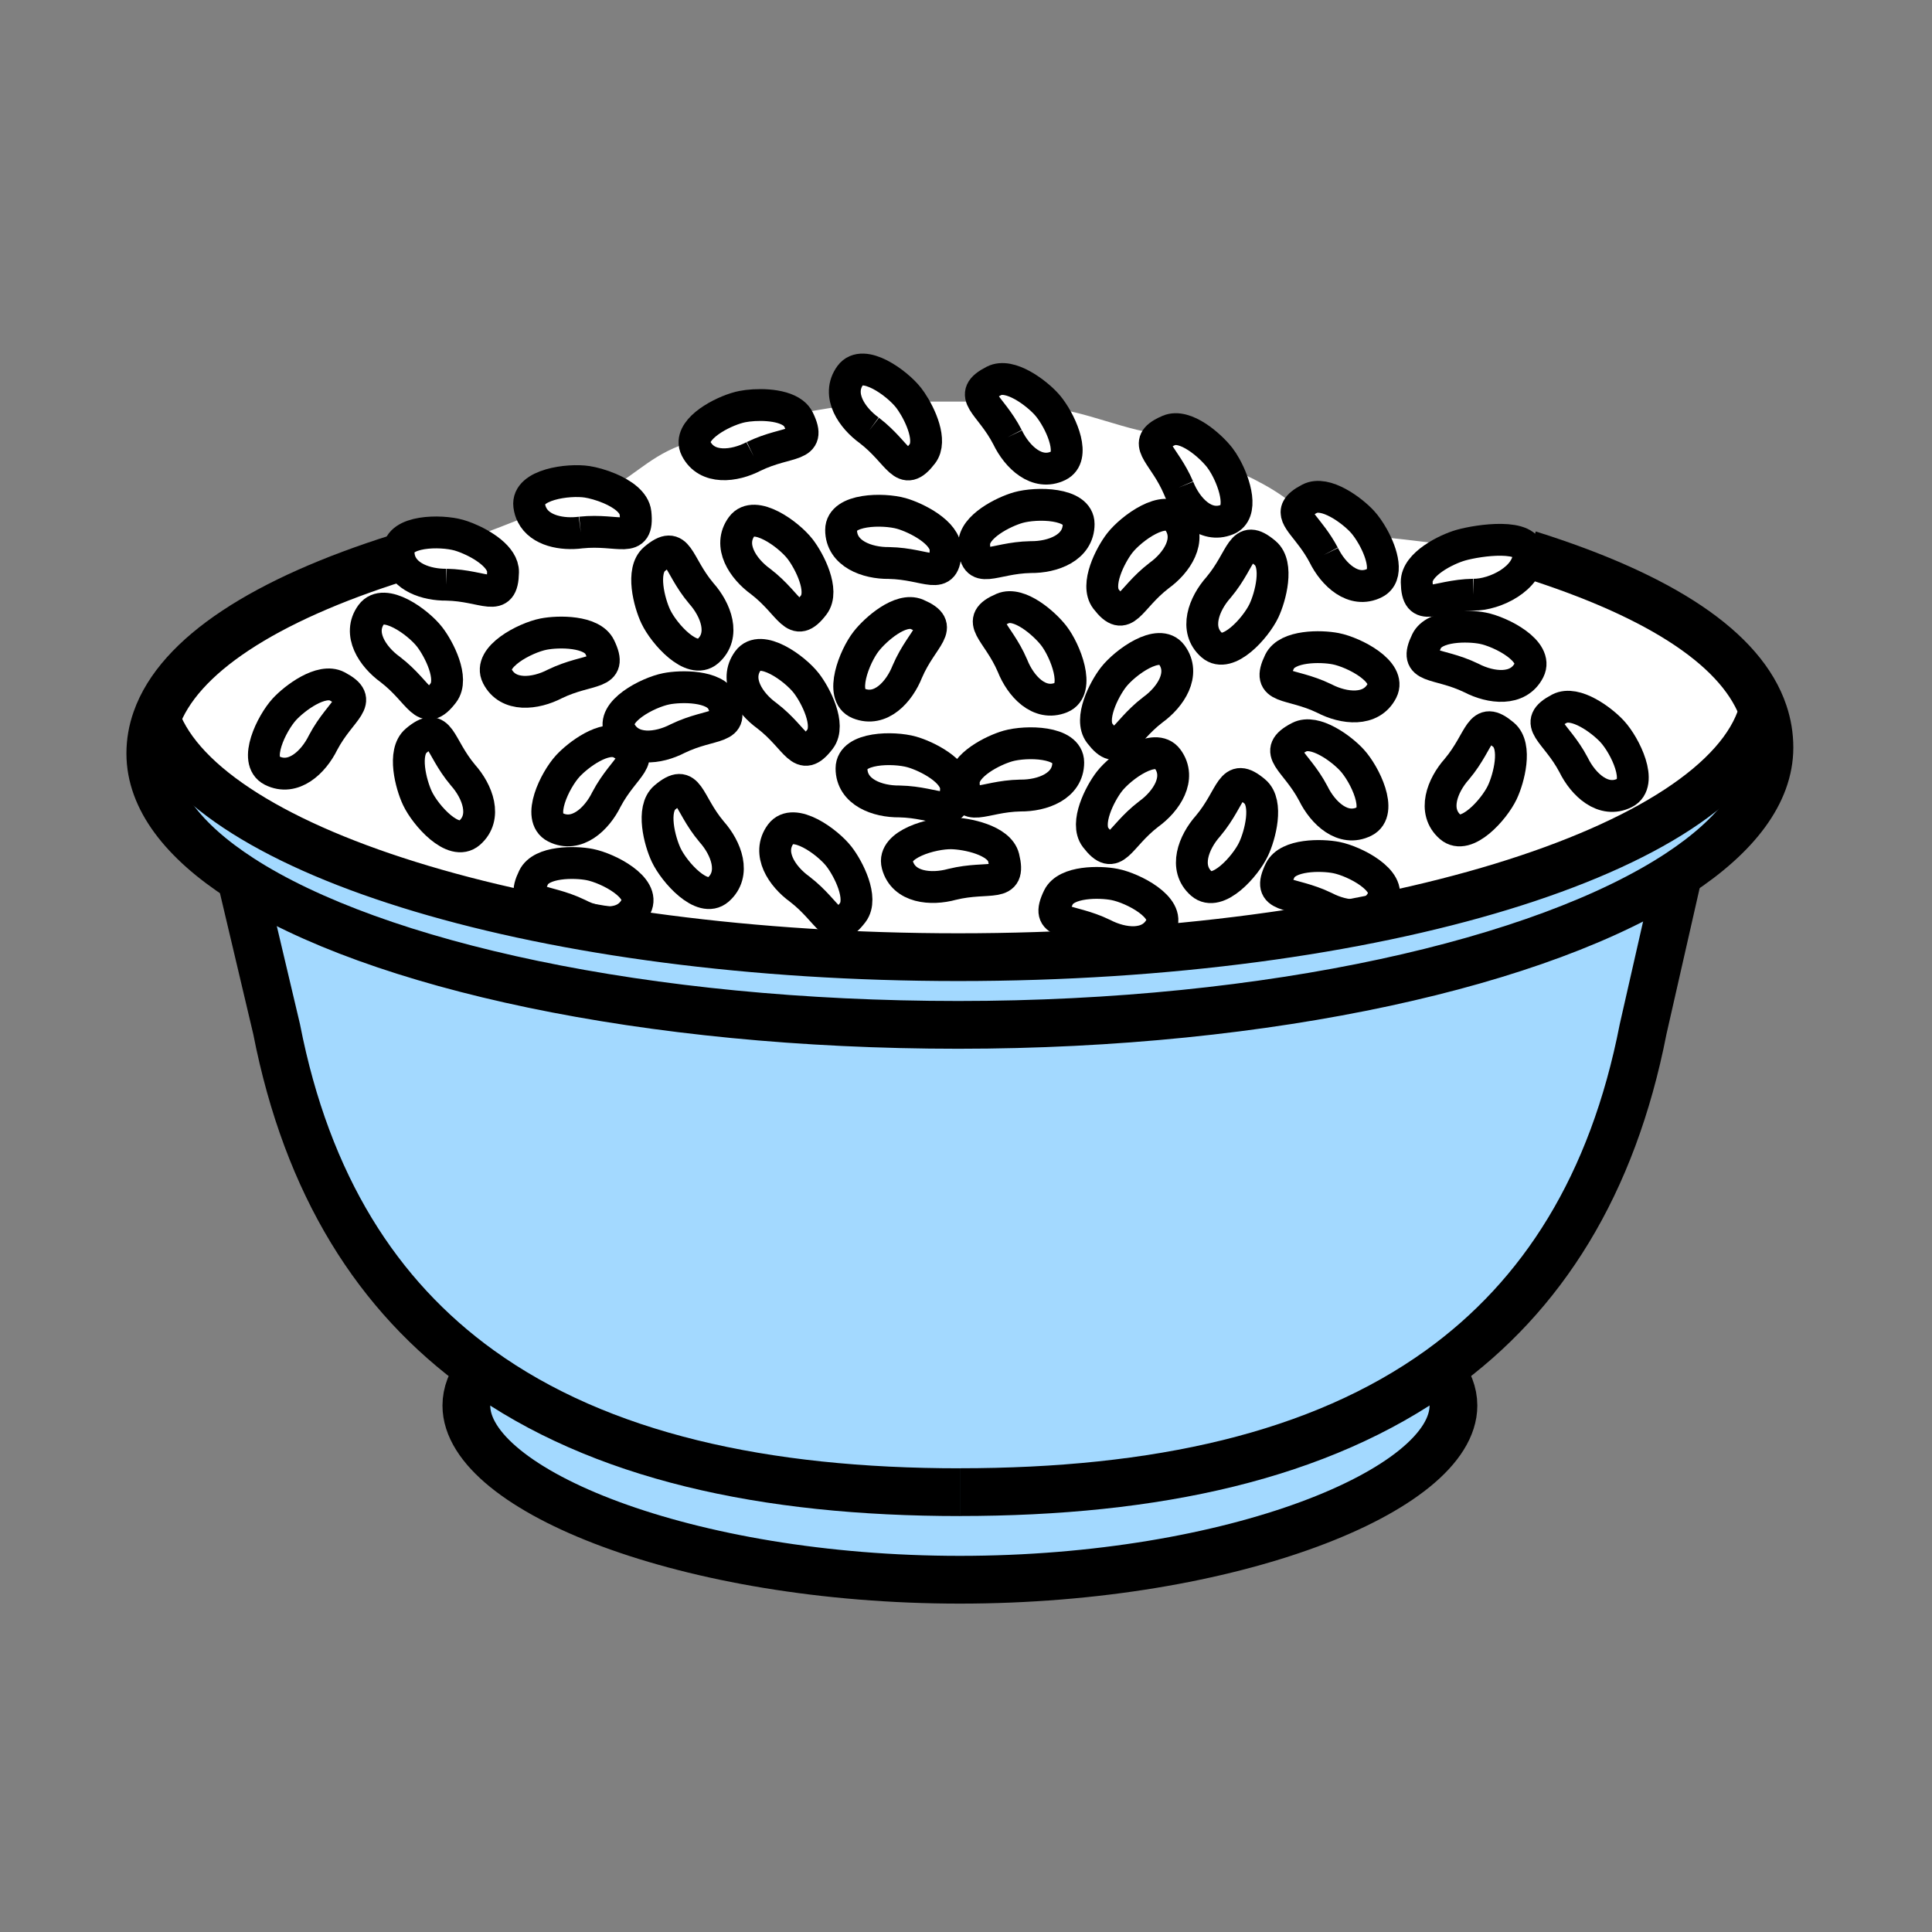 <?xml version="1.0" encoding="iso-8859-1"?>
<!-- Generator: Adobe Illustrator 12.0.1, SVG Export Plug-In . SVG Version: 6.00 Build 51448)  -->
<!DOCTYPE svg PUBLIC "-//W3C//DTD SVG 1.1//EN" "http://www.w3.org/Graphics/SVG/1.1/DTD/svg11.dtd">
<svg  version="1.1" id="Layer_1" xmlns="http://www.w3.org/2000/svg" xmlns:xlink="http://www.w3.org/1999/xlink" width="850.394" height="850.394"
	 viewBox="0 0 850.394 850.394" style="overflow:visible;enable-background:new 0 0 850.394 850.394;" xml:space="preserve">
<rect x="0" y="0" width="850.394" height="850.394" fill="#808080" stroke="none"/>
<g id="XMLID_6_">
	<g>
		<path style="fill:#FFFFFF;" d="M588.17,377.46c8.13,1.6,24.63,10.12,20.38,18.48c-4.74,9.36-16.83,7.91-25.399,3.43
			c-15.311-7.4-25.891-3.48-19.7-16.22C566.91,376.04,581.58,376.17,588.17,377.46z"/>
		<path style="fill:#FFFFFF;" d="M443.67,328.36c7.96-2.25,26.53-2.13,26.53,7.25c0,10.48-11.42,14.66-21.09,14.55
			c-17.011,0.33-24.66,8.63-24.91-5.53C424.07,336.72,437.21,330.2,443.67,328.36z"/>
		<path style="fill:#FFFFFF;" d="M556.9,243.44c6.05,5.1,2.319,19.29-0.561,25.37c-3.54,7.48-15.84,21.38-22.899,15.21
			c-7.9-6.89-3.53-18.25,2.909-25.46C547.29,245.53,546.08,234.31,556.9,243.44z"/>
		<path style="fill:#FFFFFF;" d="M369.31,377.03c4.11,5.31,10.82,18.36,6.03,24.65c-8.61,11.26-9.86,0.04-23.36-10.32
			c-7.83-5.65-14.56-15.78-8.34-24.23C349.21,359.58,364.22,370.49,369.31,377.03z"/>
		<path style="fill:#A3D9FF;" d="M422.49,656.8v-0.02c86.16,0,158.41-15.82,211.26-53.88c3.92,5.06,6,10.34,6,15.77
			c0,37.18-97.24,76.67-217.24,76.67c-119.97,0-217.24-39.49-217.24-76.67c0-5.42,2.07-10.7,5.98-15.75
			C264.09,640.98,336.34,656.8,422.49,656.8z"/>
		<path style="fill:#FFFFFF;" d="M396.76,226.01c6.46,1.84,19.6,8.36,19.46,16.27c-0.25,14.17-7.89,5.86-24.91,5.53
			c-9.66,0.12-21.09-4.06-21.09-14.55C370.22,223.89,388.79,223.77,396.76,226.01z"/>
		<path style="fill:#FFFFFF;" d="M515.75,288.21c6.22,8.44-0.5,18.59-8.34,24.24c-13.5,10.35-14.74,21.57-23.351,10.31
			c-4.8-6.29,1.91-19.33,6.021-24.64C495.17,291.57,510.18,280.66,515.75,288.21z"/>
		<path style="fill:#A3D9FF;" d="M211.25,602.92c-45.08-32.47-76.05-81.11-89.49-149.93l-15.67-66.3
			c59.26,38.28,178.4,64.42,315.71,64.42c137.46,0,257.391-27.47,317-66.581l-15.56,68.44c-13.44,68.82-44.41,117.46-89.49,149.931
			c-52.85,38.06-125.1,53.88-211.26,53.88v0.02C336.34,656.8,264.09,640.98,211.25,602.92z"/>
		<path style="fill:#FFFFFF;" d="M595.09,334.59c5.601,6.1,13.82,22.74,5.44,26.96c-9.36,4.71-18.221-3.62-22.471-12.31
			c-7.939-15.04-18.79-18.15-6.239-24.74C578.81,320.83,590.55,329.63,595.09,334.59z"/>
		<path style="fill:#FFFFFF;" d="M552.33,348.4c6.04,5.09,2.31,19.28-0.57,25.36c-3.54,7.48-15.83,21.38-22.899,15.21
			c-7.9-6.89-3.53-18.24,2.909-25.46C542.71,350.48,541.5,339.26,552.33,348.4z"/>
		<path style="fill:#FFFFFF;" d="M661.81,323.42c6.051,5.1,2.32,19.29-0.56,25.36c-3.54,7.48-15.84,21.38-22.9,15.22
			c-7.909-6.9-3.529-18.25,2.9-25.47C652.2,325.5,650.99,314.28,661.81,323.42z"/>
		<path style="fill:#FFFFFF;" d="M587.93,285.54c8.13,1.6,24.63,10.11,20.38,18.47c-4.75,9.35-16.829,7.91-25.399,3.44
			c-15.32-7.41-25.9-3.49-19.7-16.23C566.67,284.12,581.34,284.25,587.93,285.54z"/>
		<path style="fill:#FFFFFF;" d="M513.95,334.08c6.21,8.45-0.51,18.59-8.34,24.24c-13.511,10.35-14.75,21.57-23.36,10.31
			c-4.79-6.28,1.92-19.33,6.03-24.64C493.36,337.45,508.38,326.54,513.95,334.08z"/>
		<path style="fill:#FFFFFF;" d="M490.6,389.31c8.131,1.59,24.62,10.1,20.381,18.47c-4.74,9.35-16.82,7.91-25.4,3.43
			c-15.311-7.4-25.89-3.47-19.7-16.22C469.34,387.88,484.01,388.01,490.6,389.31z"/>
		<path style="fill:#FFFFFF;" d="M401.15,176.77c4.05,6,9.19,17.28,4.83,22.98c-8.6,11.27-9.85,0.04-23.35-10.3
			c-3.81-2.75-7.35-6.56-9.28-10.72c-2.03-4.4-2.25-9.19,0.94-13.53c5.57-7.54,20.58,3.37,25.67,9.92
			C400.34,175.61,400.74,176.16,401.15,176.77z"/>
		<path style="fill:#FFFFFF;" d="M308.66,261.16c6.44,7.22,10.81,18.57,2.91,25.47c-7.07,6.16-19.37-7.74-22.91-15.22
			c-2.88-6.07-6.6-20.26-0.56-25.36C298.92,236.92,297.71,248.14,308.66,261.16z"/>
		<path style="fill:#FFFFFF;" d="M318,308.86c6.2,12.74-4.38,8.82-19.7,16.23c-8.57,4.47-20.65,5.91-25.4-3.44
			c-4.24-8.36,12.25-16.87,20.38-18.47C299.88,301.88,314.54,301.75,318,308.86z"/>
		<path style="fill:#FFFFFF;" d="M148.44,302.12c12.55,6.59,1.7,9.7-6.24,24.75c-4.25,8.68-13.11,17.01-22.47,12.3
			c-8.38-4.21-0.15-20.85,5.44-26.96C129.72,307.26,141.45,298.45,148.44,302.12z"/>
		<path style="fill:#FFFFFF;" d="M305.7,194.32c-0.06,1.03,0.14,2.08,0.67,3.12c4.75,9.34,16.83,7.9,25.41,3.43
			c15.31-7.41,25.89-3.48,19.7-16.22c-0.54-1.1-1.34-2.03-2.35-2.81c5.85-0.01,18.39-3.11,24.22-3.11
			c1.93,4.16,5.47,7.97,9.28,10.72c13.5,10.34,14.75,21.57,23.35,10.3c4.36-5.7-0.78-16.98-4.83-22.98c8.76,0,22.92,0,31.66,0
			c2.091,3.51,6.78,8.1,10.69,15.7c4.18,8.71,12.97,17.12,22.39,12.5c7.641-3.77,1.67-17.89-3.64-25.06
			c12.83,0.01,36.55,10.94,49.39,10.96c-8.47,4.94,0.91,9.46,7.061,23.77c3.56,9,11.74,18.01,21.45,14.04
			c7.279-2.96,3.619-15.53-0.75-23.36c10.359,4.14,23.81,10.72,31.72,18.44c-2.39,4.45,5.42,8.97,11.52,20.53
			c4.25,8.68,13.11,17.02,22.48,12.3c6.14-3.09,3.35-12.86-0.78-20.26c8.76,0,30.4,3.63,38.7,3.63c-6.46,1.84-19.6,8.36-19.46,16.27
			c0.25,14.17,7.9,5.86,24.91,5.53c9.66,0.12,24.34-7.31,24.34-17.8c58.91,18.51,94.21,42.1,103.51,69.87l-0.729,0.24
			c-18.21,60.24-169.67,107.24-353.8,107.24c-181.36,0-331.02-45.59-352.89-104.52l-0.17-0.06c9.88-28.17,47.78-52.72,106.93-71.31
			c1.73,8.57,12.02,12.04,20.83,11.94c17.02,0.33,24.66,8.63,24.91-5.54c0.12-6.61-9.06-12.25-15.84-15
			c7.3-1.42,21.9-8.05,28.62-10.16c3.52,6.99,13.32,8.82,21.47,7.73c16.93-1.77,25.54,5.53,24.05-8.57
			c-0.5-4.77-5.81-8.44-11.39-10.82c12.27-6.45,19.86-16.29,36.8-20.71L305.7,194.32z M563.45,383.15
			c-6.19,12.74,4.39,8.82,19.7,16.22c8.569,4.48,20.659,5.93,25.399-3.43c4.25-8.36-12.25-16.88-20.38-18.48
			C581.58,376.17,566.91,376.04,563.45,383.15z M715.12,348.99c8.38-4.22,0.16-20.86-5.44-26.96
			c-4.55-4.96-16.279-13.76-23.279-10.09c-12.54,6.59-1.69,9.7,6.239,24.74C696.89,345.37,705.75,353.7,715.12,348.99z
			 M673.02,294.99c4.25-8.37-12.25-16.88-20.359-18.48c-6.61-1.29-21.271-1.42-24.73,5.69c-6.199,12.74,4.38,8.81,19.7,16.22
			C656.2,302.89,668.28,304.34,673.02,294.99z M661.25,348.78c2.88-6.07,6.61-20.26,0.56-25.36c-10.819-9.14-9.609,2.08-20.56,15.11
			c-6.43,7.22-10.81,18.57-2.9,25.47C645.41,370.16,657.71,356.26,661.25,348.78z M608.31,304.01c4.25-8.36-12.25-16.87-20.38-18.47
			c-6.59-1.29-21.26-1.42-24.72,5.68c-6.2,12.74,4.38,8.82,19.7,16.23C591.48,311.92,603.56,313.36,608.31,304.01z M600.53,361.55
			c8.38-4.22,0.16-20.86-5.44-26.96c-4.54-4.96-16.28-13.76-23.27-10.09c-12.551,6.59-1.7,9.7,6.239,24.74
			C582.31,357.93,591.17,366.26,600.53,361.55z M556.34,268.81c2.88-6.08,6.61-20.27,0.561-25.37
			c-10.82-9.13-9.61,2.09-20.551,15.12c-6.439,7.21-10.81,18.57-2.909,25.46C540.5,290.19,552.8,276.29,556.34,268.81z
			 M551.76,373.76c2.88-6.08,6.61-20.27,0.57-25.36c-10.83-9.14-9.62,2.08-20.561,15.11c-6.439,7.22-10.81,18.57-2.909,25.46
			C535.93,395.14,548.22,381.24,551.76,373.76z M510.18,253.36c7.84-5.64,14.57-15.78,8.34-24.23
			c-5.56-7.54-20.569,3.37-25.659,9.91c-4.11,5.31-10.83,18.36-6.03,24.64C495.44,274.94,496.69,263.72,510.18,253.36z
			 M507.41,312.45c7.84-5.65,14.56-15.8,8.34-24.24c-5.57-7.55-20.58,3.36-25.67,9.91c-4.11,5.31-10.82,18.35-6.021,24.64
			C492.67,334.02,493.91,322.8,507.41,312.45z M505.61,358.32c7.83-5.65,14.55-15.79,8.34-24.24c-5.57-7.54-20.59,3.37-25.67,9.91
			c-4.11,5.31-10.82,18.36-6.03,24.64C490.86,379.89,492.1,368.67,505.61,358.32z M510.98,407.78
			c4.239-8.37-12.25-16.88-20.381-18.47c-6.59-1.3-21.26-1.43-24.72,5.68c-6.189,12.75,4.39,8.82,19.7,16.22
			C494.16,415.69,506.24,417.13,510.98,407.78z M467.08,307.02c8.68-3.54,1.8-20.78-3.3-27.3c-4.141-5.3-15.13-15-22.41-11.9
			c-13.021,5.57-2.45,9.53,4.27,25.16C449.19,301.97,457.38,310.98,467.08,307.02z M474.78,230.66c0-9.38-18.561-9.5-26.53-7.25
			c-6.47,1.84-19.61,8.36-19.47,16.26c0.25,14.17,7.899,5.87,24.91,5.54C463.36,245.32,474.78,241.14,474.78,230.66z M470.2,335.61
			c0-9.38-18.57-9.5-26.53-7.25c-6.46,1.84-19.6,8.36-19.47,16.27c0.25,14.16,7.899,5.86,24.91,5.53
			C458.78,350.27,470.2,346.09,470.2,335.61z M419.11,389.25c16.52-4.06,26.05,1.98,22.64-11.77c-1.91-7.68-16.28-10.6-23-10.7
			c-8.28-0.14-26.18,4.76-23.77,13.82C397.67,390.73,409.79,391.82,419.11,389.25z M420.8,347.23c0.14-7.91-13-14.43-19.47-16.26
			c-7.96-2.25-26.53-2.13-26.53,7.25c0,10.48,11.42,14.66,21.09,14.54C412.9,353.09,420.55,361.4,420.8,347.23z M416.22,242.28
			c0.14-7.91-13-14.43-19.46-16.27c-7.97-2.24-26.54-2.12-26.54,7.25c0,10.49,11.43,14.67,21.09,14.55
			C408.33,248.14,415.97,256.45,416.22,242.28z M399.37,295.58c6.71-15.63,17.28-19.58,4.26-25.16c-7.27-3.1-18.27,6.6-22.4,11.91
			c-5.1,6.52-11.99,23.75-3.31,27.29C387.63,313.58,395.81,304.58,399.37,295.58z M375.34,401.68c4.79-6.29-1.92-19.34-6.03-24.65
			c-5.09-6.54-20.1-17.45-25.67-9.9c-6.22,8.45,0.51,18.58,8.34,24.23C365.48,401.72,366.73,412.94,375.34,401.68z M360.95,325.36
			c4.79-6.28-1.91-19.32-6.03-24.64c-5.08-6.54-20.1-17.45-25.66-9.91c-6.22,8.45,0.5,18.59,8.33,24.24
			C351.1,325.4,352.34,336.63,360.95,325.36z M358.17,266.28c4.8-6.28-1.91-19.33-6.02-24.64c-5.09-6.54-20.11-17.45-25.67-9.9
			c-6.22,8.44,0.5,18.58,8.34,24.23C348.32,266.33,349.56,277.55,358.17,266.28z M298.3,325.09c15.32-7.41,25.9-3.49,19.7-16.23
			c-3.46-7.11-18.12-6.98-24.72-5.68c-8.13,1.6-24.62,10.11-20.38,18.47C277.65,331,289.73,329.56,298.3,325.09z M316.14,391.58
			c7.9-6.9,3.53-18.25-2.9-25.47c-10.95-13.02-9.74-24.24-20.56-15.11c-6.05,5.1-2.32,19.29,0.56,25.36
			C296.78,383.85,309.08,397.74,316.14,391.58z M311.57,286.63c7.9-6.9,3.53-18.25-2.91-25.47c-10.95-13.02-9.74-24.24-20.56-15.11
			c-6.04,5.1-2.32,19.29,0.56,25.36C292.2,278.89,304.5,292.79,311.57,286.63z M279.96,399.02c4.24-8.36-12.25-16.87-20.38-18.47
			c-6.59-1.3-21.27-1.43-24.72,5.68c-6.2,12.74,4.38,8.81,19.7,16.22C263.13,406.93,275.21,408.37,279.96,399.02z M266.94,351.85
			c7.94-15.05,18.79-18.16,6.24-24.75c-6.99-3.67-18.72,5.14-23.27,10.09c-5.6,6.1-13.82,22.74-5.44,26.96
			C253.83,368.86,262.69,360.53,266.94,351.85z M244.27,301.02c15.32-7.4,25.9-3.47,19.71-16.22c-3.46-7.11-18.13-6.98-24.73-5.69
			c-8.13,1.6-24.62,10.12-20.37,18.48C223.62,306.95,235.71,305.49,244.27,301.02z M206.66,366.6c7.9-6.89,3.53-18.25-2.91-25.46
			c-10.94-13.03-9.73-24.25-20.56-15.12c-6.04,5.1-2.31,19.29,0.56,25.36C187.29,358.87,199.59,372.77,206.66,366.6z M195.14,304.99
			c4.79-6.28-1.92-19.32-6.03-24.63c-5.08-6.55-20.1-17.46-25.66-9.91c-6.22,8.44,0.5,18.59,8.33,24.24
			C185.29,305.04,186.53,316.26,195.14,304.99z M142.2,326.87c7.94-15.05,18.79-18.16,6.24-24.75c-6.99-3.67-18.72,5.14-23.27,10.09
			c-5.59,6.11-13.82,22.75-5.44,26.96C129.09,343.88,137.95,335.55,142.2,326.87z"/>
		<path style="fill:#FFFFFF;" d="M463.78,279.72c5.1,6.52,11.979,23.76,3.3,27.3c-9.7,3.96-17.89-5.05-21.44-14.04
			c-6.72-15.63-17.29-19.59-4.27-25.16C448.65,264.72,459.64,274.42,463.78,279.72z"/>
		<path style="fill:#FFFFFF;" d="M175.68,245.42c-0.17-0.82-0.26-1.69-0.26-2.61c0-9.38,18.57-9.5,26.54-7.25
			c1.06,0.3,2.29,0.73,3.62,1.26c6.78,2.75,15.96,8.39,15.84,15c-0.25,14.17-7.89,5.87-24.91,5.54
			C187.7,257.46,177.41,253.99,175.68,245.42z"/>
		<path style="fill:#FFFFFF;" d="M354.92,300.72c4.12,5.32,10.82,18.36,6.03,24.64c-8.61,11.27-9.85,0.04-23.36-10.31
			c-7.83-5.65-14.55-15.79-8.33-24.24C334.82,283.27,349.84,294.18,354.92,300.72z"/>
		<path style="fill:#FFFFFF;" d="M401.33,330.97c6.47,1.83,19.61,8.35,19.47,16.26c-0.25,14.17-7.9,5.86-24.91,5.53
			c-9.67,0.12-21.09-4.06-21.09-14.54C374.8,328.84,393.37,328.72,401.33,330.97z"/>
		<path style="fill:#FFFFFF;" d="M518.52,229.13c6.23,8.45-0.5,18.59-8.34,24.23c-13.489,10.36-14.739,21.58-23.35,10.32
			c-4.8-6.28,1.92-19.33,6.03-24.64C497.95,232.5,512.96,221.59,518.52,229.13z"/>
		<path style="fill:#FFFFFF;" d="M203.75,341.14c6.44,7.21,10.81,18.57,2.91,25.46c-7.07,6.17-19.37-7.73-22.91-15.22
			c-2.87-6.07-6.6-20.26-0.56-25.36C194.02,316.89,192.81,328.11,203.75,341.14z"/>
		<path style="fill:#FFFFFF;" d="M403.63,270.42c13.02,5.58,2.45,9.53-4.26,25.16c-3.56,9-11.74,18-21.45,14.04
			c-8.68-3.54-1.79-20.77,3.31-27.29C385.36,277.02,396.36,267.32,403.63,270.42z"/>
		<path style="fill:#FFFFFF;" d="M462.25,179.91c5.31,7.17,11.28,21.29,3.64,25.06c-9.42,4.62-18.21-3.79-22.39-12.5
			c-3.91-7.6-8.6-12.19-10.69-15.7c-2.06-3.48-1.59-5.89,4.681-9.11c7.029-3.61,18.68,5.3,23.18,10.3
			C461.18,178.53,461.71,179.18,462.25,179.91z"/>
		<path style="fill:#FFFFFF;" d="M352.15,241.64c4.11,5.31,10.82,18.36,6.02,24.64c-8.61,11.27-9.85,0.05-23.35-10.31
			c-7.84-5.65-14.56-15.79-8.34-24.23C332.04,224.19,347.06,235.1,352.15,241.64z"/>
		<path style="fill:#FFFFFF;" d="M448.25,223.41c7.97-2.25,26.53-2.13,26.53,7.25c0,10.48-11.42,14.66-21.09,14.55
			c-17.011,0.33-24.66,8.63-24.91-5.54C428.64,231.77,441.78,225.25,448.25,223.41z"/>
		<path style="fill:#FFFFFF;" d="M349.13,181.84c1.01,0.78,1.81,1.71,2.35,2.81c6.19,12.74-4.39,8.81-19.7,16.22
			c-8.58,4.47-20.66,5.91-25.41-3.43c-0.53-1.04-0.73-2.09-0.67-3.12c0.42-7.26,13.94-13.96,21.05-15.35
			C332.33,177.87,343.66,177.61,349.13,181.84z"/>
		<path style="fill:#FFFFFF;" d="M268.33,215c5.58,2.38,10.89,6.05,11.39,10.82c1.49,14.1-7.12,6.8-24.05,8.57
			c-8.15,1.09-17.95-0.74-21.47-7.73c-0.63-1.22-1.06-2.59-1.25-4.14c-1.14-9.3,17.26-11.7,25.46-10.45
			C261.01,212.47,264.72,213.47,268.33,215z"/>
		<path style="fill:#FFFFFF;" d="M189.11,280.36c4.11,5.31,10.82,18.35,6.03,24.63c-8.61,11.27-9.85,0.05-23.36-10.3
			c-7.83-5.65-14.55-15.8-8.33-24.24C169.01,262.9,184.03,273.81,189.11,280.36z"/>
		<path style="fill:#FFFFFF;" d="M313.24,366.11c6.43,7.22,10.8,18.57,2.9,25.47c-7.06,6.16-19.36-7.73-22.9-15.22
			c-2.88-6.07-6.61-20.26-0.56-25.36C303.5,341.87,302.29,353.09,313.24,366.11z"/>
		<path style="fill:#FFFFFF;" d="M571.12,223.76c0.71-1.35,2.37-2.69,5.28-4.21c7-3.67,18.72,5.13,23.27,10.08
			c1.49,1.63,3.17,4.01,4.67,6.7c4.13,7.4,6.92,17.17,0.78,20.26c-9.37,4.72-18.23-3.62-22.48-12.3
			C576.54,232.73,568.73,228.21,571.12,223.76z"/>
		<path style="fill:#FFFFFF;" d="M259.58,380.55c8.13,1.6,24.62,10.11,20.38,18.47c-4.75,9.35-16.83,7.91-25.4,3.43
			c-15.32-7.41-25.9-3.48-19.7-16.22C238.31,379.12,252.99,379.25,259.58,380.55z"/>
		<path style="fill:#FFFFFF;" d="M652.66,276.51c8.109,1.6,24.609,10.11,20.359,18.48c-4.739,9.35-16.819,7.9-25.39,3.43
			c-15.32-7.41-25.899-3.48-19.7-16.22C631.39,275.09,646.05,275.22,652.66,276.51z"/>
		<path style="fill:#FFFFFF;" d="M709.68,322.03c5.601,6.1,13.82,22.74,5.44,26.96c-9.37,4.71-18.23-3.62-22.48-12.31
			c-7.93-15.04-18.779-18.15-6.239-24.74C693.4,308.27,705.13,317.07,709.68,322.03z"/>
		<path style="fill:#FFFFFF;" d="M441.75,377.48c3.41,13.75-6.12,7.71-22.64,11.77c-9.32,2.57-21.44,1.48-24.13-8.65
			c-2.41-9.06,15.49-13.96,23.77-13.82C425.47,366.88,439.84,369.8,441.75,377.48z"/>
		<path style="fill:#FFFFFF;" d="M643.04,239.96c7.97-2.24,29.79-5.37,29.79,4c0,10.49-14.68,17.92-24.34,17.8
			c-17.01,0.33-24.66,8.64-24.91-5.53C623.44,248.32,636.58,241.8,643.04,239.96z"/>
		<path style="fill:#FFFFFF;" d="M273.18,327.1c12.55,6.59,1.7,9.7-6.24,24.75c-4.25,8.68-13.11,17.01-22.47,12.3
			c-8.38-4.22-0.16-20.86,5.44-26.96C254.46,332.24,266.19,323.43,273.18,327.1z"/>
		<path style="fill:#FFFFFF;" d="M511.64,190.87c0.78-0.46,1.71-0.91,2.801-1.38c7.27-3.11,18.27,6.59,22.409,11.9
			c0.83,1.06,1.7,2.4,2.551,3.93c4.369,7.83,8.029,20.4,0.75,23.36c-9.71,3.97-17.891-5.04-21.45-14.04
			C512.55,200.33,503.17,195.81,511.64,190.87z"/>
		<path style="fill:#FFFFFF;" d="M263.98,284.8c6.19,12.75-4.39,8.82-19.71,16.22c-8.56,4.47-20.65,5.93-25.39-3.43
			c-4.25-8.36,12.24-16.88,20.37-18.48C245.85,277.82,260.52,277.69,263.98,284.8z"/>
		<path style="fill:#A3D9FF;" d="M738.8,384.53c-59.609,39.11-179.54,66.581-317,66.581c-137.31,0-256.45-26.14-315.71-64.42
			c-25.51-16.47-39.93-35.19-39.93-55.04c0-5.07,0.87-10.05,2.59-14.92l0.17,0.06c21.87,58.93,171.53,104.52,352.89,104.52
			c184.13,0,335.59-47,353.8-107.24l0.729-0.24c1.66,4.94,2.5,10.01,2.5,15.21C778.84,348.84,764.37,367.76,738.8,384.53z"/>
	</g>
	<g>
		<path style="fill:none;stroke:#000000;stroke-width:21.023;" d="M422.51,656.8c-0.01,0-0.01,0-0.02,0
			c-86.15,0-158.4-15.819-211.24-53.88c-45.08-32.47-76.05-81.11-89.49-149.93l-15.67-66.3"/>
		<path style="fill:none;stroke:#000000;stroke-width:21.023;" d="M422.49,656.78c86.16,0,158.41-15.82,211.26-53.88
			c45.08-32.471,76.05-81.11,89.49-149.931l15.56-68.44l0.11-0.5"/>
		<path style="fill:none;stroke:#000000;stroke-width:21.023;" d="M633.72,602.86c0.011,0.01,0.021,0.029,0.03,0.04
			c3.92,5.06,6,10.34,6,15.77c0,37.18-97.24,76.67-217.24,76.67c-119.97,0-217.24-39.49-217.24-76.67c0-5.42,2.07-10.7,5.98-15.75
			c0-0.01,0-0.01,0.01-0.02"/>
		<path style="fill:none;stroke:#000000;stroke-width:14.015;" d="M313.24,366.11c-10.95-13.02-9.74-24.24-20.56-15.11
			c-6.05,5.1-2.32,19.29,0.56,25.36c3.54,7.49,15.84,21.38,22.9,15.22C324.04,384.68,319.67,373.33,313.24,366.11z"/>
		<path style="fill:none;stroke:#000000;stroke-width:14.015;" d="M266.94,351.85c7.94-15.05,18.79-18.16,6.24-24.75
			c-6.99-3.67-18.72,5.14-23.27,10.09c-5.6,6.1-13.82,22.74-5.44,26.96C253.83,368.86,262.69,360.53,266.94,351.85z"/>
		<path style="fill:none;stroke:#000000;stroke-width:14.015;" d="M351.98,391.36c13.5,10.36,14.75,21.58,23.36,10.32
			c4.79-6.29-1.92-19.34-6.03-24.65c-5.09-6.54-20.1-17.45-25.67-9.9C337.42,375.58,344.15,385.71,351.98,391.36z"/>
		<path style="fill:none;stroke:#000000;stroke-width:14.015;" d="M395.89,352.76c17.01,0.33,24.66,8.64,24.91-5.53
			c0.14-7.91-13-14.43-19.47-16.26c-7.96-2.25-26.53-2.13-26.53,7.25C374.8,348.7,386.22,352.88,395.89,352.76z"/>
		<path style="fill:none;stroke:#000000;stroke-width:14.015;" d="M298.3,325.09c15.32-7.41,25.9-3.49,19.7-16.23
			c-3.46-7.11-18.12-6.98-24.72-5.68c-8.13,1.6-24.62,10.11-20.38,18.47C277.65,331,289.73,329.56,298.3,325.09z"/>
		<path style="fill:none;stroke:#000000;stroke-width:14.015;" d="M244.27,301.02c15.32-7.4,25.9-3.47,19.71-16.22
			c-3.46-7.11-18.13-6.98-24.73-5.69c-8.13,1.6-24.62,10.12-20.37,18.48C223.62,306.95,235.71,305.49,244.27,301.02z"/>
		<path style="fill:none;stroke:#000000;stroke-width:14.015;" d="M308.66,261.16c-10.95-13.02-9.74-24.24-20.56-15.11
			c-6.04,5.1-2.32,19.29,0.56,25.36c3.54,7.48,15.84,21.38,22.91,15.22C319.47,279.73,315.1,268.38,308.66,261.16z"/>
		<path style="fill:none;stroke:#000000;stroke-width:14.015;" d="M337.59,315.05c13.51,10.35,14.75,21.58,23.36,10.31
			c4.79-6.28-1.91-19.32-6.03-24.64c-5.08-6.54-20.1-17.45-25.66-9.91C323.04,299.26,329.76,309.4,337.59,315.05z"/>
		<path style="fill:none;stroke:#000000;stroke-width:14.015;" d="M334.82,255.97c13.5,10.36,14.74,21.58,23.35,10.31
			c4.8-6.28-1.91-19.33-6.02-24.64c-5.09-6.54-20.11-17.45-25.67-9.9C320.26,240.18,326.98,250.32,334.82,255.97z"/>
		<path style="fill:none;stroke:#000000;stroke-width:14.015;" d="M399.37,295.58c6.71-15.63,17.28-19.58,4.26-25.16
			c-7.27-3.1-18.27,6.6-22.4,11.91c-5.1,6.52-11.99,23.75-3.31,27.29C387.63,313.58,395.81,304.58,399.37,295.58z"/>
		<path style="fill:none;stroke:#000000;stroke-width:14.015;" d="M391.31,247.81c17.02,0.33,24.66,8.64,24.91-5.53
			c0.14-7.91-13-14.43-19.46-16.27c-7.97-2.24-26.54-2.12-26.54,7.25C370.22,243.75,381.65,247.93,391.31,247.81z"/>
		<path style="fill:none;stroke:#000000;stroke-width:14.015;" d="M331.78,200.87c15.31-7.41,25.89-3.48,19.7-16.22
			c-0.54-1.1-1.34-2.03-2.35-2.81c-5.47-4.23-16.8-3.97-22.38-2.87c-7.11,1.39-20.63,8.09-21.05,15.35
			c-0.06,1.03,0.14,2.08,0.67,3.12C311.12,206.78,323.2,205.34,331.78,200.87"/>
		<path style="fill:none;stroke:#000000;stroke-width:14.015;" d="M382.63,189.45c13.5,10.34,14.75,21.57,23.35,10.3
			c4.36-5.7-0.78-16.98-4.83-22.98c-0.41-0.61-0.81-1.16-1.19-1.65c-5.09-6.55-20.1-17.46-25.67-9.92
			c-3.19,4.34-2.97,9.13-0.94,13.53C375.28,182.89,378.82,186.7,382.63,189.45"/>
		<path style="fill:none;stroke:#000000;stroke-width:14.015;" d="M255.67,234.39c16.93-1.77,25.54,5.53,24.05-8.57
			c-0.5-4.77-5.81-8.44-11.39-10.82c-3.61-1.53-7.32-2.53-9.92-2.93c-8.2-1.25-26.6,1.15-25.46,10.45c0.19,1.55,0.62,2.92,1.25,4.14
			C237.72,233.65,247.52,235.48,255.67,234.39"/>
		<path style="fill:none;stroke:#000000;stroke-width:14.015;" d="M196.51,257.36c17.02,0.33,24.66,8.63,24.91-5.54
			c0.12-6.61-9.06-12.25-15.84-15c-1.33-0.53-2.56-0.96-3.62-1.26c-7.97-2.25-26.54-2.13-26.54,7.25c0,0.92,0.09,1.79,0.26,2.61
			C177.41,253.99,187.7,257.46,196.51,257.36"/>
		<path style="fill:none;stroke:#000000;stroke-width:14.015;" d="M203.75,341.14c-10.94-13.03-9.73-24.25-20.56-15.12
			c-6.04,5.1-2.31,19.29,0.56,25.36c3.54,7.49,15.84,21.39,22.91,15.22C214.56,359.71,210.19,348.35,203.75,341.14z"/>
		<path style="fill:none;stroke:#000000;stroke-width:14.015;" d="M142.2,326.87c7.94-15.05,18.79-18.16,6.24-24.75
			c-6.99-3.67-18.72,5.14-23.27,10.09c-5.59,6.11-13.82,22.75-5.44,26.96C129.09,343.88,137.95,335.55,142.2,326.87z"/>
		<path style="fill:none;stroke:#000000;stroke-width:14.015;" d="M171.78,294.69c13.51,10.35,14.75,21.57,23.36,10.3
			c4.79-6.28-1.92-19.32-6.03-24.63c-5.08-6.55-20.1-17.46-25.66-9.91C157.23,278.89,163.95,289.04,171.78,294.69z"/>
		<path style="fill:none;stroke:#000000;stroke-width:14.015;" d="M419.11,389.25c16.52-4.06,26.05,1.98,22.64-11.77
			c-1.91-7.68-16.28-10.6-23-10.7c-8.28-0.14-26.18,4.76-23.77,13.82C397.67,390.73,409.79,391.82,419.11,389.25z"/>
		<path style="fill:none;stroke:#000000;stroke-width:21.023;" d="M672.83,243.96c58.91,18.51,94.21,42.1,103.51,69.87
			c1.66,4.94,2.5,10.01,2.5,15.21c0,19.8-14.47,38.72-40.04,55.49c-59.609,39.11-179.54,66.581-317,66.581
			c-137.31,0-256.45-26.14-315.71-64.42c-25.51-16.47-39.93-35.19-39.93-55.04c0-5.07,0.87-10.05,2.59-14.92
			c9.88-28.17,47.78-52.72,106.93-71.31c0.01,0,0.02-0.01,0.03-0.01"/>
		<path style="fill:none;stroke:#000000;stroke-width:14.015;" d="M485.58,411.21c-15.311-7.4-25.89-3.47-19.7-16.22
			c3.46-7.11,18.13-6.98,24.72-5.68c8.131,1.59,24.62,10.1,20.381,18.47C506.24,417.13,494.16,415.69,485.58,411.21z"/>
		<path style="fill:none;stroke:#000000;stroke-width:14.015;" d="M583.15,399.37c-15.311-7.4-25.891-3.48-19.7-16.22
			c3.46-7.11,18.13-6.98,24.72-5.69c8.13,1.6,24.63,10.12,20.38,18.48C603.81,405.3,591.72,403.85,583.15,399.37z"/>
		<path style="fill:none;stroke:#000000;stroke-width:14.015;" d="M531.77,363.51c10.94-13.03,9.73-24.25,20.561-15.11
			c6.04,5.09,2.31,19.28-0.57,25.36c-3.54,7.48-15.83,21.38-22.899,15.21C520.96,382.08,525.33,370.73,531.77,363.51z"/>
		<path style="fill:none;stroke:#000000;stroke-width:14.015;" d="M578.06,349.24c-7.939-15.04-18.79-18.15-6.239-24.74
			c6.989-3.67,18.729,5.13,23.27,10.09c5.601,6.1,13.82,22.74,5.44,26.96C591.17,366.26,582.31,357.93,578.06,349.24z"/>
		<path style="fill:none;stroke:#000000;stroke-width:14.015;" d="M505.61,358.32c-13.511,10.35-14.75,21.57-23.36,10.31
			c-4.79-6.28,1.92-19.33,6.03-24.64c5.08-6.54,20.1-17.45,25.67-9.91C520.16,342.53,513.44,352.67,505.61,358.32z"/>
		<path style="fill:none;stroke:#000000;stroke-width:14.015;" d="M449.11,350.16c-17.011,0.33-24.66,8.63-24.91-5.53
			c-0.13-7.91,13.01-14.43,19.47-16.27c7.96-2.25,26.53-2.13,26.53,7.25C470.2,346.09,458.78,350.27,449.11,350.16z"/>
		<path style="fill:none;stroke:#000000;stroke-width:14.015;" d="M582.91,307.45c-15.32-7.41-25.9-3.49-19.7-16.23
			c3.46-7.1,18.13-6.97,24.72-5.68c8.13,1.6,24.63,10.11,20.38,18.47C603.56,313.36,591.48,311.92,582.91,307.45z"/>
		<path style="fill:none;stroke:#000000;stroke-width:14.015;" d="M647.63,298.42c-15.32-7.41-25.899-3.48-19.7-16.22
			c3.46-7.11,18.12-6.98,24.73-5.69c8.109,1.6,24.609,10.11,20.359,18.48C668.28,304.34,656.2,302.89,647.63,298.42z"/>
		<path style="fill:none;stroke:#000000;stroke-width:14.015;" d="M536.35,258.56c10.94-13.03,9.73-24.25,20.551-15.12
			c6.05,5.1,2.319,19.29-0.561,25.37c-3.54,7.48-15.84,21.38-22.899,15.21C525.54,277.13,529.91,265.77,536.35,258.56z"/>
		<path style="fill:none;stroke:#000000;stroke-width:14.015;" d="M582.64,244.29c-6.1-11.56-13.909-16.08-11.52-20.53
			c0.71-1.35,2.37-2.69,5.28-4.21c7-3.67,18.72,5.13,23.27,10.08c1.49,1.63,3.17,4.01,4.67,6.7c4.13,7.4,6.92,17.17,0.78,20.26
			C595.75,261.31,586.89,252.97,582.64,244.29"/>
		<path style="fill:none;stroke:#000000;stroke-width:14.015;" d="M507.41,312.45c-13.5,10.35-14.74,21.57-23.351,10.31
			c-4.8-6.29,1.91-19.33,6.021-24.64c5.09-6.55,20.1-17.46,25.67-9.91C521.97,296.65,515.25,306.8,507.41,312.45z"/>
		<path style="fill:none;stroke:#000000;stroke-width:14.015;" d="M510.18,253.36c-13.489,10.36-14.739,21.58-23.35,10.32
			c-4.8-6.28,1.92-19.33,6.03-24.64c5.09-6.54,20.1-17.45,25.659-9.91C524.75,237.58,518.02,247.72,510.18,253.36z"/>
		<path style="fill:none;stroke:#000000;stroke-width:14.015;" d="M445.64,292.98c-6.72-15.63-17.29-19.59-4.27-25.16
			c7.28-3.1,18.27,6.6,22.41,11.9c5.1,6.52,11.979,23.76,3.3,27.3C457.38,310.98,449.19,301.97,445.64,292.98z"/>
		<path style="fill:none;stroke:#000000;stroke-width:14.015;" d="M453.69,245.21c-17.011,0.33-24.66,8.63-24.91-5.54
			c-0.141-7.9,13-14.42,19.47-16.26c7.97-2.25,26.53-2.13,26.53,7.25C474.78,241.14,463.36,245.32,453.69,245.21z"/>
		<path style="fill:none;stroke:#000000;stroke-width:14.015;" d="M443.5,192.47c-3.91-7.6-8.6-12.19-10.69-15.7
			c-2.06-3.48-1.59-5.89,4.681-9.11c7.029-3.61,18.68,5.3,23.18,10.3c0.51,0.57,1.04,1.22,1.58,1.95
			c5.31,7.17,11.28,21.29,3.64,25.06C456.47,209.59,447.68,201.18,443.5,192.47"/>
		<path style="fill:none;stroke:#000000;stroke-width:14.015;" d="M518.7,214.64c-6.15-14.31-15.53-18.83-7.061-23.77
			c0.78-0.46,1.71-0.91,2.801-1.38c7.27-3.11,18.27,6.59,22.409,11.9c0.83,1.06,1.7,2.4,2.551,3.93
			c4.369,7.83,8.029,20.4,0.75,23.36C530.44,232.65,522.26,223.64,518.7,214.64"/>
		<path style="fill:none;stroke:#000000;stroke-width:14.015;" d="M648.49,261.76c-17.01,0.33-24.66,8.64-24.91-5.53
			c-0.14-7.91,13-14.43,19.46-16.27c7.97-2.24,29.79-5.37,29.79,4C672.83,254.45,658.15,261.88,648.49,261.76"/>
		<path style="fill:none;stroke:#000000;stroke-width:14.015;" d="M254.56,402.45c-15.32-7.41-25.9-3.48-19.7-16.22
			c3.45-7.11,18.13-6.98,24.72-5.68c8.13,1.6,24.62,10.11,20.38,18.47C275.21,408.37,263.13,406.93,254.56,402.45z"/>
		<path style="fill:none;stroke:#000000;stroke-width:14.015;" d="M641.25,338.53c10.95-13.03,9.74-24.25,20.56-15.11
			c6.051,5.1,2.32,19.29-0.56,25.36c-3.54,7.48-15.84,21.38-22.9,15.22C630.44,357.1,634.82,345.75,641.25,338.53z"/>
		<path style="fill:none;stroke:#000000;stroke-width:14.015;" d="M692.64,336.68c-7.93-15.04-18.779-18.15-6.239-24.74
			c7-3.67,18.729,5.13,23.279,10.09c5.601,6.1,13.82,22.74,5.44,26.96C705.75,353.7,696.89,345.37,692.64,336.68z"/>
		<path style="fill:none;stroke:#000000;stroke-width:21.023;" d="M775.61,314.07c-18.21,60.24-169.67,107.24-353.8,107.24
			c-181.36,0-331.02-45.59-352.89-104.52"/>
	</g>
</g>
<rect style="fill:none;" width="850.394" height="850.394"/>
</svg>
